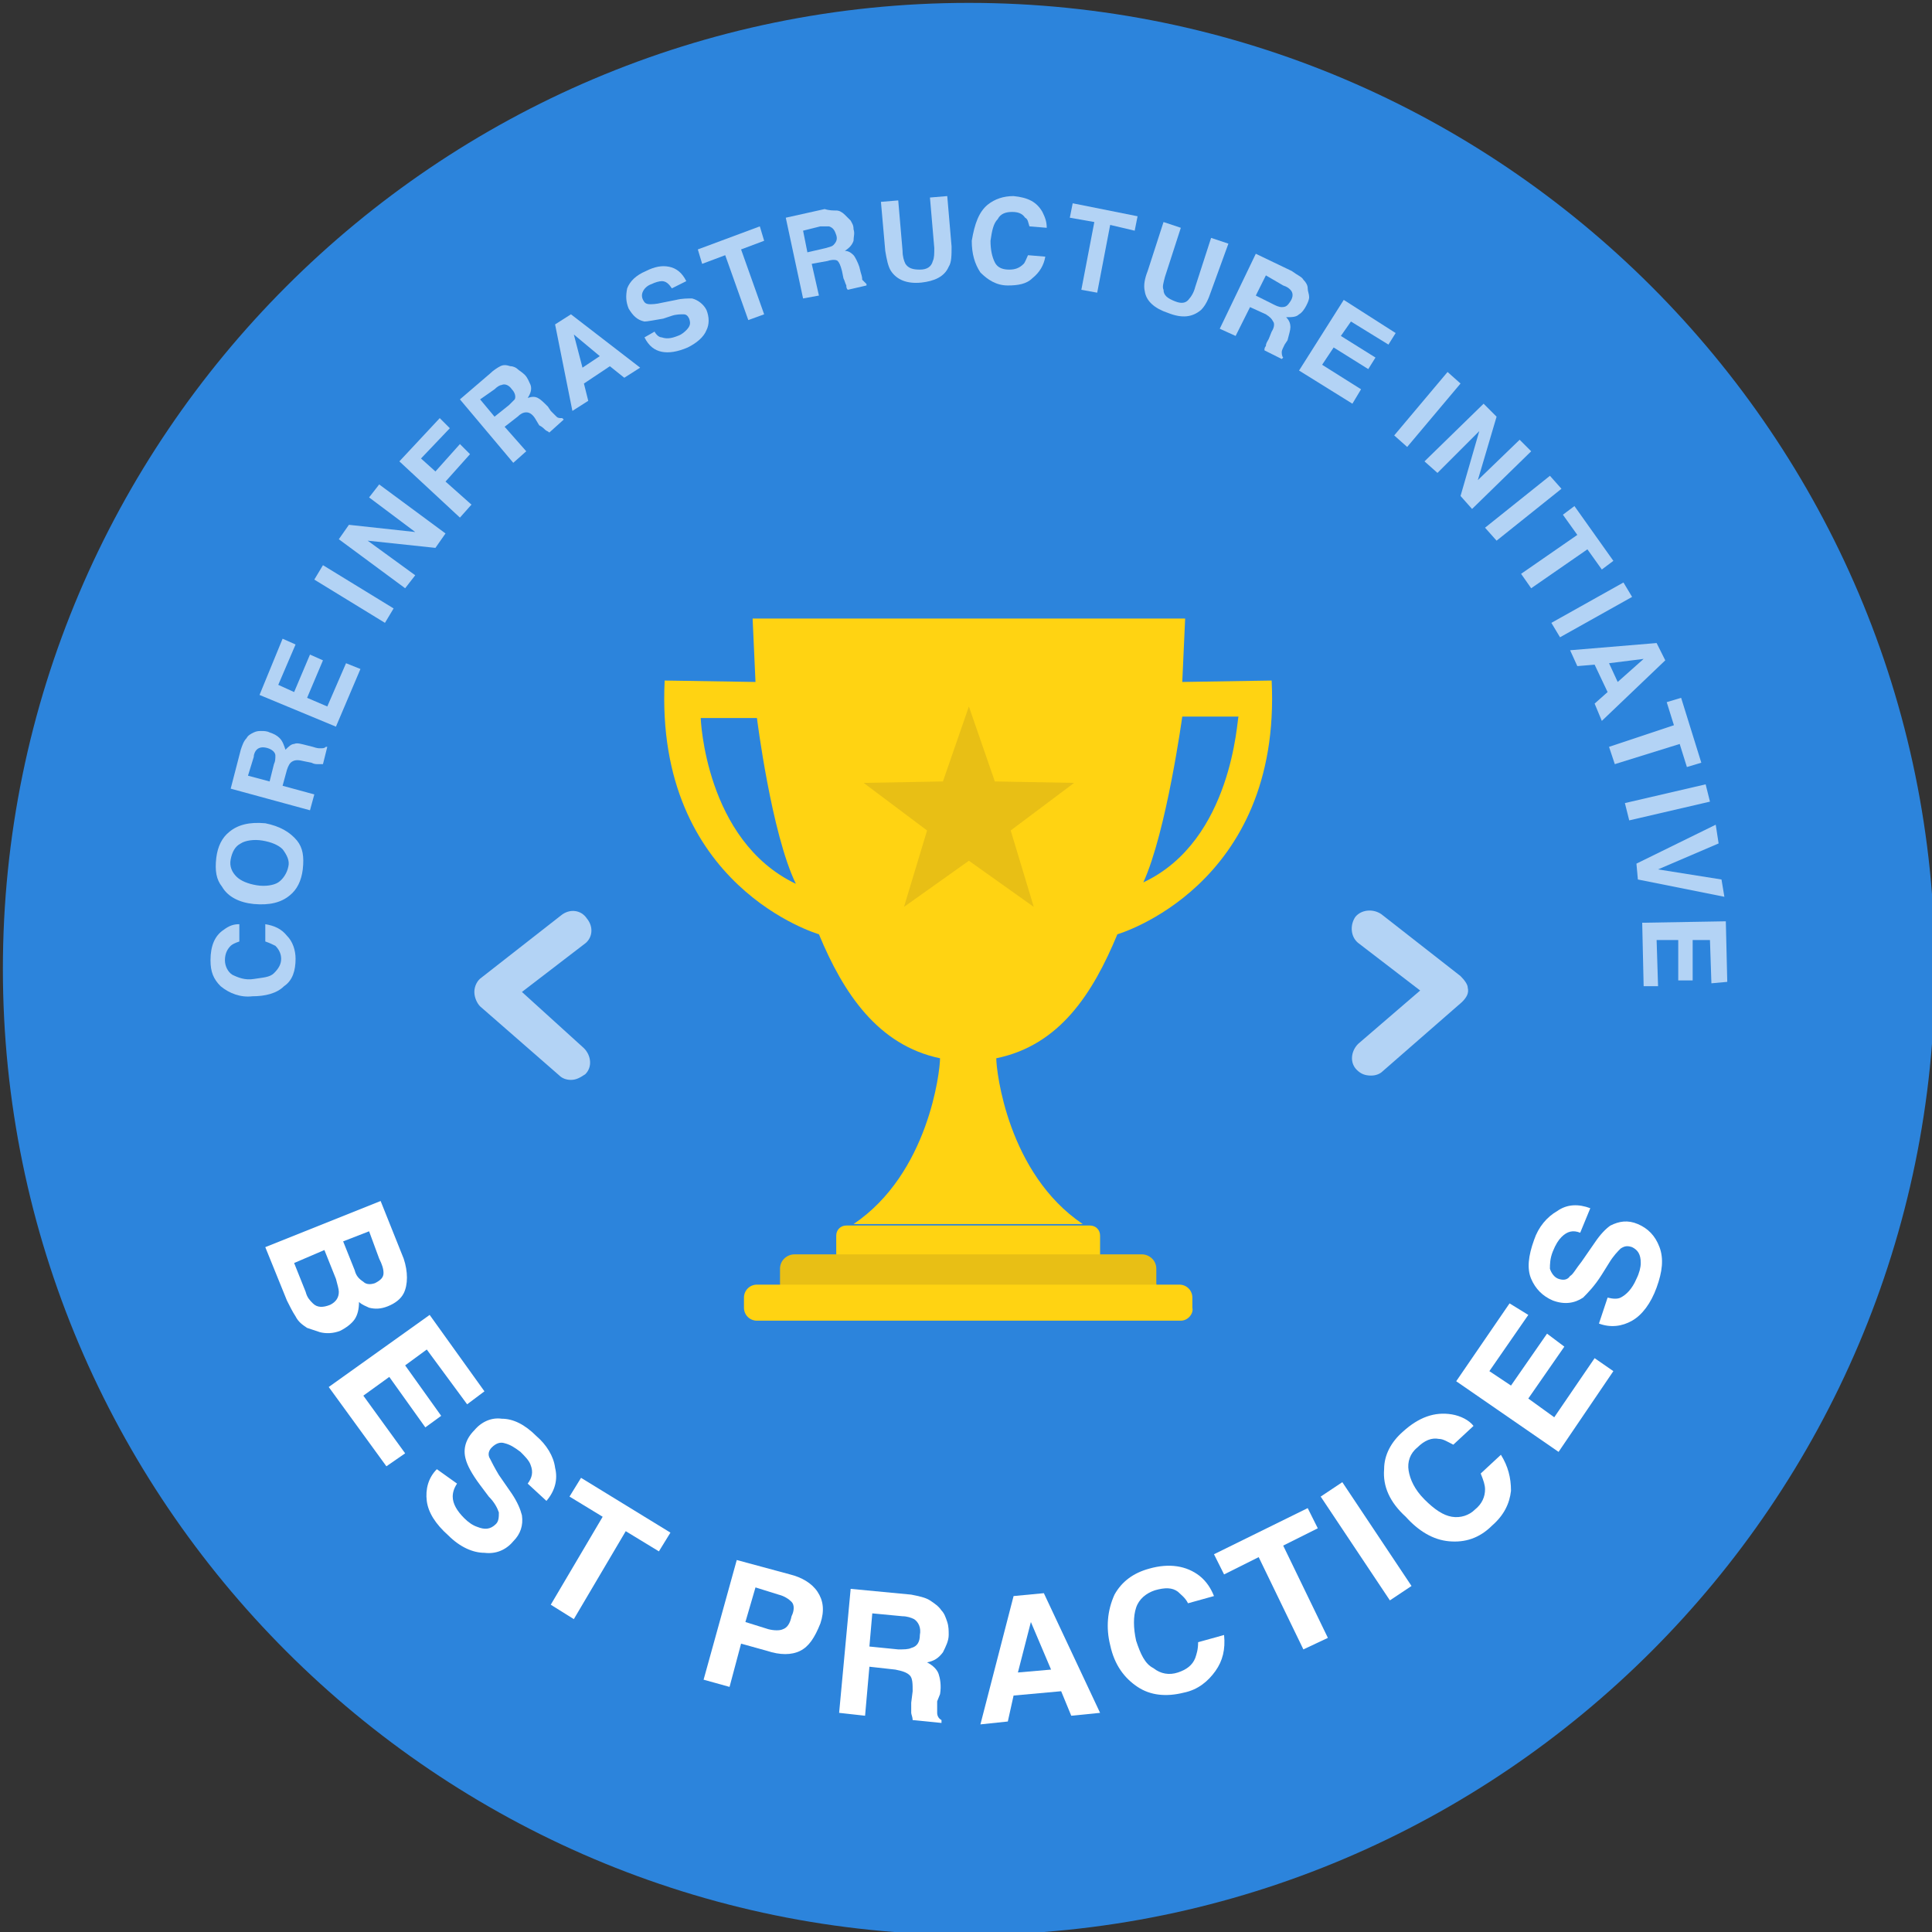 <svg xmlns="http://www.w3.org/2000/svg" xmlns:xlink="http://www.w3.org/1999/xlink" id="Layer_1" x="0" y="0" enable-background="new 0 0 134 134" version="1.1" viewBox="0 0 134 134" xml:space="preserve"><rect x="0" y="0" width="134" height="134" fill="#333333" stroke="none"/><style type="text/css">.st0{fill:#2c84dc}.st1{fill:#fff}.st2{fill:none;stroke:#f500fc;stroke-linecap:round;stroke-linejoin:round;stroke-miterlimit:10}.st3{fill:#b3d3f5}.st4{fill:#ffd312}.st5{fill:#e8bf15}</style><g><path d="M67.2,134.2c-36.9,0-67-30.1-67-67s30.1-67,67-67s67,30.1,67,67S104.1,134.2,67.2,134.2z" class="st0"/><g><path d="M28,89.7c-0.2,0.4-0.6,0.7-1.1,0.9c-0.5,0.2-0.9,0.2-1.3,0.1c-0.2-0.1-0.5-0.2-0.7-0.4c0,0.5-0.1,0.9-0.3,1.2 c-0.2,0.3-0.6,0.6-1,0.8c-0.5,0.2-1,0.2-1.4,0.1c-0.3-0.1-0.6-0.2-0.9-0.3c-0.3-0.2-0.6-0.4-0.8-0.8c-0.2-0.3-0.4-0.7-0.6-1.1 l-1.5-3.7l8-3.2l1.6,4C28.3,88.2,28.3,89.1,28,89.7z M22.5,86.7l-2.1,0.9l0.8,2c0.1,0.4,0.3,0.6,0.5,0.8c0.3,0.3,0.7,0.3,1.2,0.1 c0.4-0.2,0.6-0.5,0.6-0.9c0-0.2-0.1-0.5-0.2-0.9L22.5,86.7z M25.6,85.4l-1.8,0.7l0.8,2c0.1,0.4,0.3,0.6,0.6,0.8 c0.2,0.2,0.5,0.2,0.8,0.1c0.4-0.2,0.6-0.4,0.6-0.7c0-0.3-0.1-0.6-0.3-1L25.6,85.4z" class="st1"/><path d="M32.4,97.4l-2.8-3.8l-1.5,1.1l2.5,3.5L29.5,99l-2.5-3.5l-1.8,1.3l2.9,4l-1.3,0.9l-4-5.5l7-5l3.8,5.3 L32.4,97.4z" class="st1"/><path d="M31.7,102.9c-0.2,0.3-0.3,0.6-0.3,0.9c0,0.5,0.3,1,0.8,1.5c0.3,0.3,0.6,0.5,0.9,0.6c0.5,0.2,0.9,0.2,1.3-0.2 c0.2-0.2,0.2-0.5,0.2-0.8c-0.1-0.3-0.3-0.7-0.7-1.1l-0.6-0.8c-0.6-0.8-0.9-1.4-1-1.8c-0.2-0.7,0-1.4,0.6-2 c0.5-0.6,1.2-0.9,1.9-0.8c0.8,0,1.6,0.4,2.4,1.2c0.7,0.6,1.2,1.4,1.3,2.2c0.2,0.8,0,1.6-0.6,2.3l-1.3-1.2c0.3-0.4,0.4-0.8,0.2-1.3 c-0.1-0.3-0.4-0.6-0.7-0.9c-0.4-0.3-0.7-0.5-1.1-0.6c-0.3-0.1-0.6,0-0.9,0.3c-0.2,0.2-0.3,0.5-0.1,0.8c0.1,0.2,0.3,0.6,0.6,1.1 l0.9,1.3c0.4,0.6,0.6,1.1,0.7,1.5c0.1,0.7-0.1,1.3-0.6,1.8c-0.5,0.6-1.2,0.9-2,0.8c-0.8,0-1.7-0.4-2.5-1.2 c-0.9-0.8-1.4-1.6-1.5-2.4s0.1-1.6,0.7-2.2L31.7,102.9z" class="st1"/><path d="M46.5,106.3l-0.8,1.3l-2.3-1.4l-3.6,6.1l-1.6-1l3.6-6.1l-2.3-1.4l0.8-1.3L46.5,106.3z" class="st1"/><path d="M55.5,114.5c-0.6,0.3-1.4,0.3-2.3,0l-1.8-0.5l-0.8,3l-1.8-0.5l2.3-8.3l3.7,1c0.8,0.2,1.5,0.6,1.9,1.2 s0.5,1.3,0.2,2.2C56.5,113.6,56.1,114.2,55.5,114.5z M54.9,111.1c-0.2-0.2-0.5-0.4-0.9-0.5l-1.6-0.5l-0.7,2.4l1.6,0.5 c0.4,0.1,0.8,0.1,1,0c0.3-0.1,0.5-0.4,0.6-0.9C55.1,111.7,55.1,111.3,54.9,111.1z" class="st1"/><path d="M64.5,111c0.3,0.2,0.6,0.4,0.8,0.7c0.2,0.2,0.3,0.5,0.4,0.8s0.1,0.6,0.1,0.9c0,0.4-0.2,0.8-0.4,1.2 c-0.3,0.4-0.6,0.6-1.1,0.7c0.4,0.2,0.7,0.5,0.8,0.8c0.1,0.3,0.2,0.8,0.1,1.4L65,118c0,0.4,0,0.7,0,0.8c0,0.2,0.1,0.4,0.3,0.5 l0,0.2l-2-0.2c0-0.2-0.1-0.4-0.1-0.5c0-0.2,0-0.5,0-0.7l0.1-0.8c0-0.5,0-0.9-0.2-1.1c-0.2-0.2-0.5-0.3-1-0.4l-1.8-0.2l-0.3,3.4 l-1.8-0.2l0.8-8.6l4.2,0.4C63.7,110.7,64.2,110.8,64.5,111z M60.5,111.9l-0.2,2.3l2,0.2c0.4,0,0.7,0,0.9-0.1 c0.4-0.1,0.6-0.4,0.6-0.9c0.1-0.5-0.1-0.9-0.4-1.1c-0.2-0.1-0.5-0.2-0.8-0.2L60.5,111.9z" class="st1"/><path d="M70.3,110.7l2.1-0.2l3.9,8.3l-2,0.2l-0.7-1.7l-3.3,0.3l-0.4,1.8l-1.9,0.2L70.3,110.7z M70.6,116l2.3-0.2 l-1.4-3.3L70.6,116z" class="st1"/><path d="M77.3,110.6c0.5-0.9,1.3-1.5,2.4-1.8c1.4-0.4,2.6-0.2,3.5,0.5c0.5,0.4,0.8,0.9,1,1.4l-1.8,0.5 c-0.2-0.4-0.5-0.6-0.7-0.8c-0.4-0.3-0.9-0.3-1.6-0.1c-0.6,0.2-1.1,0.6-1.3,1.2c-0.2,0.6-0.2,1.4,0,2.3c0.3,0.9,0.6,1.6,1.2,1.9 c0.5,0.4,1.1,0.5,1.7,0.3c0.6-0.2,1-0.5,1.2-1c0.1-0.3,0.2-0.6,0.2-1.1l1.8-0.5c0.1,1-0.1,1.8-0.6,2.5s-1.2,1.3-2.2,1.5 c-1.2,0.3-2.3,0.2-3.2-0.4c-0.9-0.6-1.6-1.5-1.9-2.9C76.7,112.9,76.8,111.7,77.3,110.6z" class="st1"/><path d="M90.7,104.6l0.7,1.4l-2.4,1.2l3.1,6.4l-1.7,0.8l-3.1-6.4l-2.4,1.2l-0.7-1.4L90.7,104.6z" class="st1"/><path d="M97.9,110l-1.5,1l-4.8-7.2l1.5-1L97.9,110z" class="st1"/><path d="M96,101.9c0-1,0.5-1.9,1.3-2.6c1.1-1,2.2-1.4,3.4-1.2c0.6,0.1,1.2,0.4,1.5,0.8l-1.4,1.3 c-0.4-0.2-0.7-0.4-1-0.4c-0.5-0.1-1,0.1-1.5,0.6c-0.5,0.4-0.7,1-0.6,1.6c0.1,0.6,0.4,1.3,1.1,2c0.7,0.7,1.3,1.1,1.9,1.2 c0.6,0.1,1.2-0.1,1.6-0.5c0.5-0.4,0.7-0.9,0.7-1.4c0-0.3-0.1-0.6-0.3-1.1l1.4-1.3c0.5,0.8,0.7,1.6,0.7,2.5 c-0.1,0.9-0.5,1.7-1.3,2.4c-0.9,0.9-1.9,1.2-3,1.1c-1.1-0.1-2.1-0.7-3-1.7C96.4,104.2,95.9,103.1,96,101.9z" class="st1"/><path d="M106,91.2l-2.7,3.9l1.5,1l2.5-3.6l1.2,0.9l-2.5,3.6l1.8,1.3l2.8-4.1l1.3,0.9l-3.8,5.6l-7.1-4.9l3.7-5.4 L106,91.2z" class="st1"/><path d="M111.5,90c0.4,0.1,0.7,0.1,0.9,0c0.4-0.2,0.8-0.6,1.1-1.3c0.2-0.4,0.3-0.8,0.3-1.1c0-0.6-0.2-0.9-0.6-1.1 c-0.3-0.1-0.5-0.1-0.8,0.1c-0.2,0.2-0.5,0.5-0.8,1l-0.5,0.8c-0.5,0.8-1,1.3-1.3,1.6c-0.6,0.4-1.3,0.5-2.1,0.2 c-0.7-0.3-1.2-0.8-1.5-1.5s-0.2-1.6,0.2-2.7c0.3-0.9,0.9-1.6,1.6-2c0.7-0.5,1.5-0.5,2.3-0.2l-0.7,1.7c-0.5-0.2-0.9-0.1-1.3,0.3 c-0.2,0.2-0.4,0.5-0.6,1c-0.2,0.5-0.2,0.9-0.2,1.2c0.1,0.3,0.3,0.6,0.6,0.7c0.3,0.1,0.6,0.1,0.8-0.2c0.2-0.1,0.4-0.5,0.8-1 l0.9-1.3c0.4-0.6,0.8-1,1.1-1.2c0.6-0.3,1.2-0.4,1.9-0.1c0.7,0.3,1.2,0.8,1.5,1.6c0.3,0.8,0.2,1.7-0.2,2.8c-0.4,1.1-1,1.9-1.7,2.3 s-1.5,0.5-2.3,0.2L111.5,90z" class="st1"/></g><path d="M88.6,38" class="st2"/><g><path d="M15.3,68.4c-0.5-0.5-0.7-1-0.7-1.8c0-1,0.3-1.7,0.9-2.1c0.4-0.3,0.7-0.4,1.1-0.4l0,1.2 c-0.3,0.1-0.5,0.2-0.6,0.3c-0.2,0.2-0.4,0.5-0.4,1c0,0.4,0.2,0.8,0.5,1c0.4,0.2,0.9,0.4,1.5,0.3s1.1-0.1,1.4-0.4s0.5-0.6,0.5-1 c0-0.4-0.2-0.7-0.4-0.9c-0.2-0.1-0.4-0.2-0.7-0.3l0-1.2c0.6,0.1,1.1,0.3,1.5,0.8c0.4,0.4,0.6,1,0.6,1.6c0,0.8-0.2,1.5-0.8,1.9 c-0.5,0.5-1.3,0.7-2.2,0.7C16.7,69.2,15.9,68.9,15.3,68.4z" class="st3"/><path d="M20.6,58.3c0.4,0.5,0.5,1.1,0.4,2c-0.1,0.8-0.4,1.4-0.9,1.8c-0.6,0.5-1.4,0.7-2.5,0.6c-1-0.1-1.8-0.5-2.2-1.2 c-0.4-0.5-0.5-1.1-0.4-2c0.1-0.8,0.4-1.4,0.9-1.8c0.6-0.5,1.4-0.7,2.5-0.6C19.4,57.3,20.1,57.7,20.6,58.3z M19.6,58.9 c-0.3-0.3-0.8-0.5-1.4-0.6c-0.6-0.1-1.2,0-1.5,0.2c-0.4,0.2-0.6,0.6-0.7,1.1s0.1,0.9,0.4,1.2c0.3,0.3,0.8,0.5,1.4,0.6 s1.2,0,1.5-0.2s0.6-0.6,0.7-1.1C20.1,59.7,19.9,59.3,19.6,58.9z" class="st3"/><path d="M17.1,51.2c0.1-0.2,0.3-0.3,0.5-0.4c0.2-0.1,0.4-0.1,0.5-0.1c0.2,0,0.4,0,0.6,0.1c0.3,0.1,0.5,0.2,0.7,0.4 c0.2,0.2,0.3,0.5,0.4,0.8c0.2-0.2,0.4-0.4,0.6-0.4c0.2-0.1,0.5,0,0.9,0.1l0.4,0.1c0.3,0.1,0.4,0.1,0.5,0.1c0.2,0,0.3,0,0.4-0.1 l0.1,0L22.4,53c-0.1,0-0.2,0-0.3,0c-0.2,0-0.3,0-0.5-0.1l-0.5-0.1c-0.4-0.1-0.6-0.1-0.8,0c-0.2,0.1-0.3,0.3-0.4,0.6l-0.3,1.1 l2.2,0.6l-0.3,1.1L16,54.7l0.7-2.7C16.8,51.7,16.9,51.4,17.1,51.2z M17.2,53.8l1.5,0.4l0.3-1.2c0.1-0.2,0.1-0.4,0.1-0.6 c0-0.2-0.2-0.4-0.5-0.5c-0.3-0.1-0.6-0.1-0.8,0.1c-0.1,0.1-0.2,0.3-0.2,0.5L17.2,53.8z" class="st3"/><path d="M20.5,44.7l-1.2,2.8l1.1,0.5l1.1-2.6l0.9,0.4l-1.1,2.6l1.4,0.6L24,46l1,0.4l-1.7,4L18,48.2l1.6-3.9L20.5,44.7 z" class="st3"/><path d="M27.3,42.2l-0.6,1l-4.9-3l0.6-1L27.3,42.2z" class="st3"/><path d="M23.5,37.4l0.7-1l4.6,0.5l-3.2-2.4l0.7-0.9l4.6,3.4l-0.7,1l-4.7-0.5l3.3,2.4l-0.7,0.9L23.5,37.4z" class="st3"/><path d="M27.7,32l2.8-3l0.7,0.7l-2,2.1l1,0.9l1.7-1.9l0.7,0.7l-1.7,1.9l1.8,1.6l-0.8,0.9L27.7,32z" class="st3"/><path d="M34.7,25.4c0.2-0.1,0.4-0.1,0.7,0c0.2,0,0.4,0.1,0.5,0.2s0.3,0.2,0.5,0.4c0.2,0.2,0.3,0.5,0.4,0.7 c0.1,0.3,0,0.6-0.2,0.9c0.3-0.1,0.5-0.1,0.7,0s0.4,0.3,0.7,0.6l0.2,0.3c0.2,0.2,0.3,0.3,0.4,0.4c0.1,0.1,0.2,0.1,0.4,0.1l0.1,0.1 l-1,0.9c-0.1-0.1-0.2-0.1-0.3-0.2c-0.1-0.1-0.2-0.2-0.4-0.3L37.1,29c-0.2-0.3-0.4-0.4-0.6-0.4c-0.2,0-0.4,0.1-0.6,0.3L35,29.6 l1.5,1.7l-0.9,0.8l-3.7-4.4l2.1-1.8C34.2,25.7,34.5,25.5,34.7,25.4z M33.3,27.7l1,1.2l1-0.8c0.2-0.2,0.3-0.3,0.4-0.4 c0.1-0.2,0-0.5-0.2-0.7c-0.2-0.3-0.5-0.4-0.7-0.3c-0.1,0-0.3,0.1-0.5,0.3L33.3,27.7z" class="st3"/><path d="M38.5,22.5l1.1-0.7l4.8,3.7l-1.1,0.7l-1-0.8l-1.8,1.2l0.3,1.2l-1.1,0.7L38.5,22.5z M40.4,25.5l1.2-0.8 l-1.8-1.5L40.4,25.5z" class="st3"/><path d="M45.4,23c0.1,0.2,0.3,0.4,0.5,0.4c0.3,0.1,0.6,0.1,1.1-0.1c0.3-0.1,0.5-0.3,0.6-0.4c0.3-0.3,0.3-0.5,0.2-0.8 c-0.1-0.2-0.2-0.3-0.4-0.3c-0.2,0-0.5,0-0.8,0.1l-0.6,0.2c-0.6,0.1-1.1,0.2-1.3,0.2c-0.5-0.1-0.8-0.4-1.1-0.9 c-0.2-0.5-0.2-0.9-0.1-1.4c0.2-0.5,0.6-0.9,1.3-1.2c0.6-0.3,1.1-0.4,1.6-0.3c0.5,0.1,0.9,0.4,1.2,1l-1,0.5 c-0.2-0.3-0.4-0.5-0.7-0.5c-0.2,0-0.5,0.1-0.7,0.2c-0.3,0.1-0.5,0.3-0.6,0.5s-0.1,0.4,0,0.6c0.1,0.2,0.2,0.3,0.5,0.3 c0.1,0,0.4,0,0.8-0.1l1-0.2c0.4-0.1,0.8-0.1,1.1-0.1c0.4,0.1,0.8,0.4,1,0.8c0.2,0.5,0.2,1,0,1.4c-0.2,0.5-0.7,0.9-1.3,1.2 c-0.7,0.3-1.3,0.4-1.8,0.3c-0.5-0.1-0.9-0.4-1.2-1L45.4,23z" class="st3"/><path d="M52.7,15.7l0.3,1l-1.6,0.6l1.6,4.5l-1.1,0.4l-1.6-4.5l-1.6,0.6l-0.3-1L52.7,15.7z" class="st3"/><path d="M58,14.6c0.2,0,0.4,0.1,0.6,0.3c0.1,0.1,0.3,0.3,0.4,0.4c0.1,0.2,0.2,0.3,0.2,0.6c0.1,0.3,0,0.5,0,0.8 c-0.1,0.3-0.3,0.5-0.6,0.7c0.3,0,0.5,0.2,0.6,0.3s0.3,0.5,0.4,0.8l0.1,0.4c0.1,0.3,0.1,0.4,0.1,0.5c0.1,0.1,0.2,0.2,0.3,0.3l0,0.1 l-1.3,0.3c-0.1-0.1-0.1-0.2-0.1-0.3c-0.1-0.2-0.1-0.3-0.2-0.5l-0.1-0.5c-0.1-0.4-0.2-0.6-0.3-0.7c-0.1-0.1-0.4-0.1-0.7,0l-1.1,0.2 l0.5,2.2l-1.1,0.2l-1.2-5.6l2.7-0.6C57.5,14.6,57.8,14.6,58,14.6z M55.7,16l0.3,1.5l1.3-0.3c0.3-0.1,0.4-0.1,0.5-0.2 c0.2-0.2,0.3-0.4,0.2-0.7c-0.1-0.3-0.2-0.5-0.5-0.6c-0.1,0-0.3,0-0.6,0L55.7,16z" class="st3"/><path d="M61.1,14l1.2-0.1l0.3,3.5c0,0.4,0.1,0.7,0.2,0.9c0.2,0.3,0.5,0.4,1,0.4c0.5,0,0.8-0.2,0.9-0.6 c0.1-0.2,0.1-0.5,0.1-0.9l-0.3-3.5l1.2-0.1l0.3,3.5c0,0.6,0,1.1-0.2,1.4c-0.3,0.7-1,1-1.9,1.1c-1,0.1-1.7-0.2-2.1-0.8 c-0.2-0.3-0.3-0.8-0.4-1.4L61.1,14z" class="st3"/><path d="M68.5,14.2c0.5-0.4,1.1-0.6,1.8-0.6c1,0.1,1.6,0.4,2,1.1c0.2,0.4,0.3,0.7,0.3,1.1l-1.2-0.1 c-0.1-0.3-0.1-0.5-0.3-0.6c-0.2-0.3-0.5-0.4-0.9-0.4c-0.4,0-0.8,0.1-1,0.5c-0.3,0.3-0.4,0.8-0.5,1.5c0,0.6,0.1,1.1,0.3,1.5 s0.6,0.5,1,0.5c0.4,0,0.7-0.1,1-0.4c0.1-0.1,0.2-0.4,0.3-0.6l1.2,0.1c-0.1,0.6-0.4,1.1-0.9,1.5c-0.4,0.4-1,0.5-1.7,0.5 c-0.8,0-1.4-0.4-1.9-0.9c-0.4-0.6-0.6-1.3-0.6-2.2C67.6,15.5,67.9,14.7,68.5,14.2z" class="st3"/><path d="M78.9,15l-0.2,1L77,15.6l-0.9,4.7L75,20.1l0.9-4.7l-1.7-0.3l0.2-1L78.9,15z" class="st3"/><path d="M80.7,15.4l1.2,0.4l-1.1,3.4c-0.1,0.4-0.2,0.7-0.1,0.9c0,0.4,0.3,0.6,0.8,0.8c0.5,0.2,0.8,0.1,1-0.2 c0.1-0.1,0.3-0.4,0.4-0.8l1.1-3.4l1.2,0.4L84,20.2c-0.2,0.6-0.4,1-0.7,1.3C82.7,22,82,22.1,81,21.7c-0.9-0.3-1.5-0.8-1.6-1.5 c-0.1-0.4,0-0.9,0.2-1.4L80.7,15.4z" class="st3"/><path d="M90.4,19.4c0.2,0.2,0.3,0.4,0.3,0.6c0,0.2,0.1,0.4,0.1,0.6c0,0.2-0.1,0.4-0.2,0.6c-0.1,0.2-0.3,0.5-0.5,0.6 c-0.2,0.2-0.5,0.2-0.9,0.2c0.2,0.2,0.3,0.4,0.3,0.7c0,0.2-0.1,0.5-0.2,0.9l-0.2,0.3c-0.1,0.2-0.2,0.4-0.2,0.5c0,0.1,0,0.3,0.1,0.4 l-0.1,0.1l-1.2-0.6c0-0.1,0-0.2,0.1-0.3c0-0.2,0.1-0.3,0.2-0.5l0.2-0.5c0.2-0.3,0.2-0.6,0.1-0.7c-0.1-0.2-0.2-0.3-0.5-0.5 l-1.1-0.5l-1,2l-1.1-0.5l2.5-5.2l2.5,1.2C90,19.1,90.3,19.2,90.4,19.4z M87.8,19.1l-0.7,1.4l1.2,0.6c0.2,0.1,0.4,0.2,0.6,0.2 c0.3,0,0.4-0.1,0.6-0.4c0.2-0.3,0.2-0.6,0-0.8c-0.1-0.1-0.2-0.2-0.5-0.3L87.8,19.1z" class="st3"/><path d="M96.3,23.9l-2.6-1.6l-0.7,1l2.4,1.5l-0.5,0.8l-2.4-1.5l-0.8,1.2l2.7,1.7L93.8,28l-3.7-2.3l3.1-4.9l3.6,2.3 L96.3,23.9z" class="st3"/><path d="M97.6,31l-0.9-0.8l3.7-4.4l0.9,0.8L97.6,31z" class="st3"/><path d="M102.9,28l0.9,0.9l-1.3,4.4l2.9-2.8l0.8,0.8l-4.1,4l-0.8-0.9l1.3-4.5l-2.9,2.9L98.8,32L102.9,28z" class="st3"/><path d="M103.8,37.5l-0.8-0.9l4.5-3.6l0.8,0.9L103.8,37.5z" class="st3"/><path d="M111.9,38.9l-0.8,0.6l-1-1.4l-3.9,2.7l-0.7-1l3.9-2.7l-1-1.4l0.8-0.6L111.9,38.9z" class="st3"/><path d="M108.2,44.2l-0.6-1l5-2.8l0.6,1L108.2,44.2z" class="st3"/><path d="M114.9,44.6l0.6,1.2l-4.4,4.2l-0.5-1.2l0.9-0.8l-0.9-1.9l-1.2,0.1l-0.5-1.1L114.9,44.6z M111.6,46l0.6,1.3 l1.8-1.6L111.6,46z" class="st3"/><path d="M118,52.9l-1,0.3l-0.5-1.6L112,53l-0.4-1.2l4.5-1.5l-0.5-1.6l1-0.3L118,52.9z" class="st3"/><path d="M113,56.9l-0.3-1.2l5.6-1.3l0.3,1.2L113,56.9z" class="st3"/><path d="M119.4,61l0.2,1.2l-6-1.2l-0.1-1.1l5.5-2.7l0.2,1.3l-4.2,1.8L119.4,61z" class="st3"/><path d="M118.7,68.2l-0.1-3l-1.2,0l0,2.8l-1,0l0-2.8l-1.5,0l0.1,3.2l-1,0l-0.1-4.4l5.8-0.1l0.1,4.2L118.7,68.2z" class="st3"/></g><g><path d="M88.2,47.2L82,47.3l0.2-4.4h-30l0.2,4.4l-6.3-0.1c-0.7,14.3,10.7,17.6,10.7,17.6c1.7,4.1,4.1,7.7,8.4,8.6 c0,0.9-0.8,8-6,11.5h15.9c-5.2-3.5-6-10.6-6-11.5c4.4-0.9,6.7-4.5,8.4-8.6C77.5,64.8,88.9,61.5,88.2,47.2z M48.6,49.8l3.9,0 c0,0,1,8,2.7,11.5C48.9,58.3,48.6,49.8,48.6,49.8z M79.3,61.2c1.6-3.5,2.7-11.5,2.7-11.5l3.9,0C85.8,49.8,85.5,58.3,79.3,61.2z" class="st4"/><path d="M75.7,88H58.7c-0.4,0-0.7-0.3-0.7-0.7v-1.6c0-0.4,0.3-0.7,0.7-0.7h16.9c0.4,0,0.7,0.3,0.7,0.7v1.6 C76.4,87.7,76.1,88,75.7,88z" class="st4"/><path d="M79.3,90H55.1c-0.5,0-1-0.4-1-1V88c0-0.6,0.5-1,1-1h24.1c0.5,0,1,0.4,1,1V89C80.3,89.5,79.8,90,79.3,90z" class="st5"/><g><path d="M70.1,57.6l1.6,5.3l-4.5-3.2l-4.5,3.2l1.6-5.3l-4.4-3.3l5.5-0.1l1.8-5.2l1.8,5.2l5.5,0.1L70.1,57.6z" class="st5"/></g><path d="M81.9,91.6H52.5c-0.5,0-0.9-0.4-0.9-0.9v-0.7c0-0.5,0.4-0.9,0.9-0.9h29.3c0.5,0,0.9,0.4,0.9,0.9v0.7 C82.8,91.1,82.4,91.6,81.9,91.6z" class="st4"/></g><g><path d="M101.3,67.7l-5.5-4.3c-0.6-0.4-1.4-0.3-1.8,0.2c-0.4,0.6-0.3,1.4,0.2,1.8l4.3,3.3l-4.3,3.7 c-0.5,0.5-0.6,1.3-0.1,1.8c0.3,0.3,0.6,0.4,1,0.4c0.3,0,0.6-0.1,0.8-0.3l5.5-4.8c0.3-0.3,0.5-0.6,0.4-1 C101.8,68.3,101.6,68,101.3,67.7z" class="st3"/><path d="M36.2,68.8l4.3-3.3c0.6-0.4,0.7-1.2,0.2-1.8c-0.4-0.6-1.2-0.7-1.8-0.2l-5.5,4.3c-0.3,0.2-0.5,0.6-0.5,1 c0,0.4,0.2,0.8,0.4,1l5.5,4.8c0.2,0.2,0.5,0.3,0.8,0.3c0.4,0,0.7-0.2,1-0.4c0.5-0.5,0.4-1.3-0.1-1.8L36.2,68.8z" class="st3"/></g></g></svg>